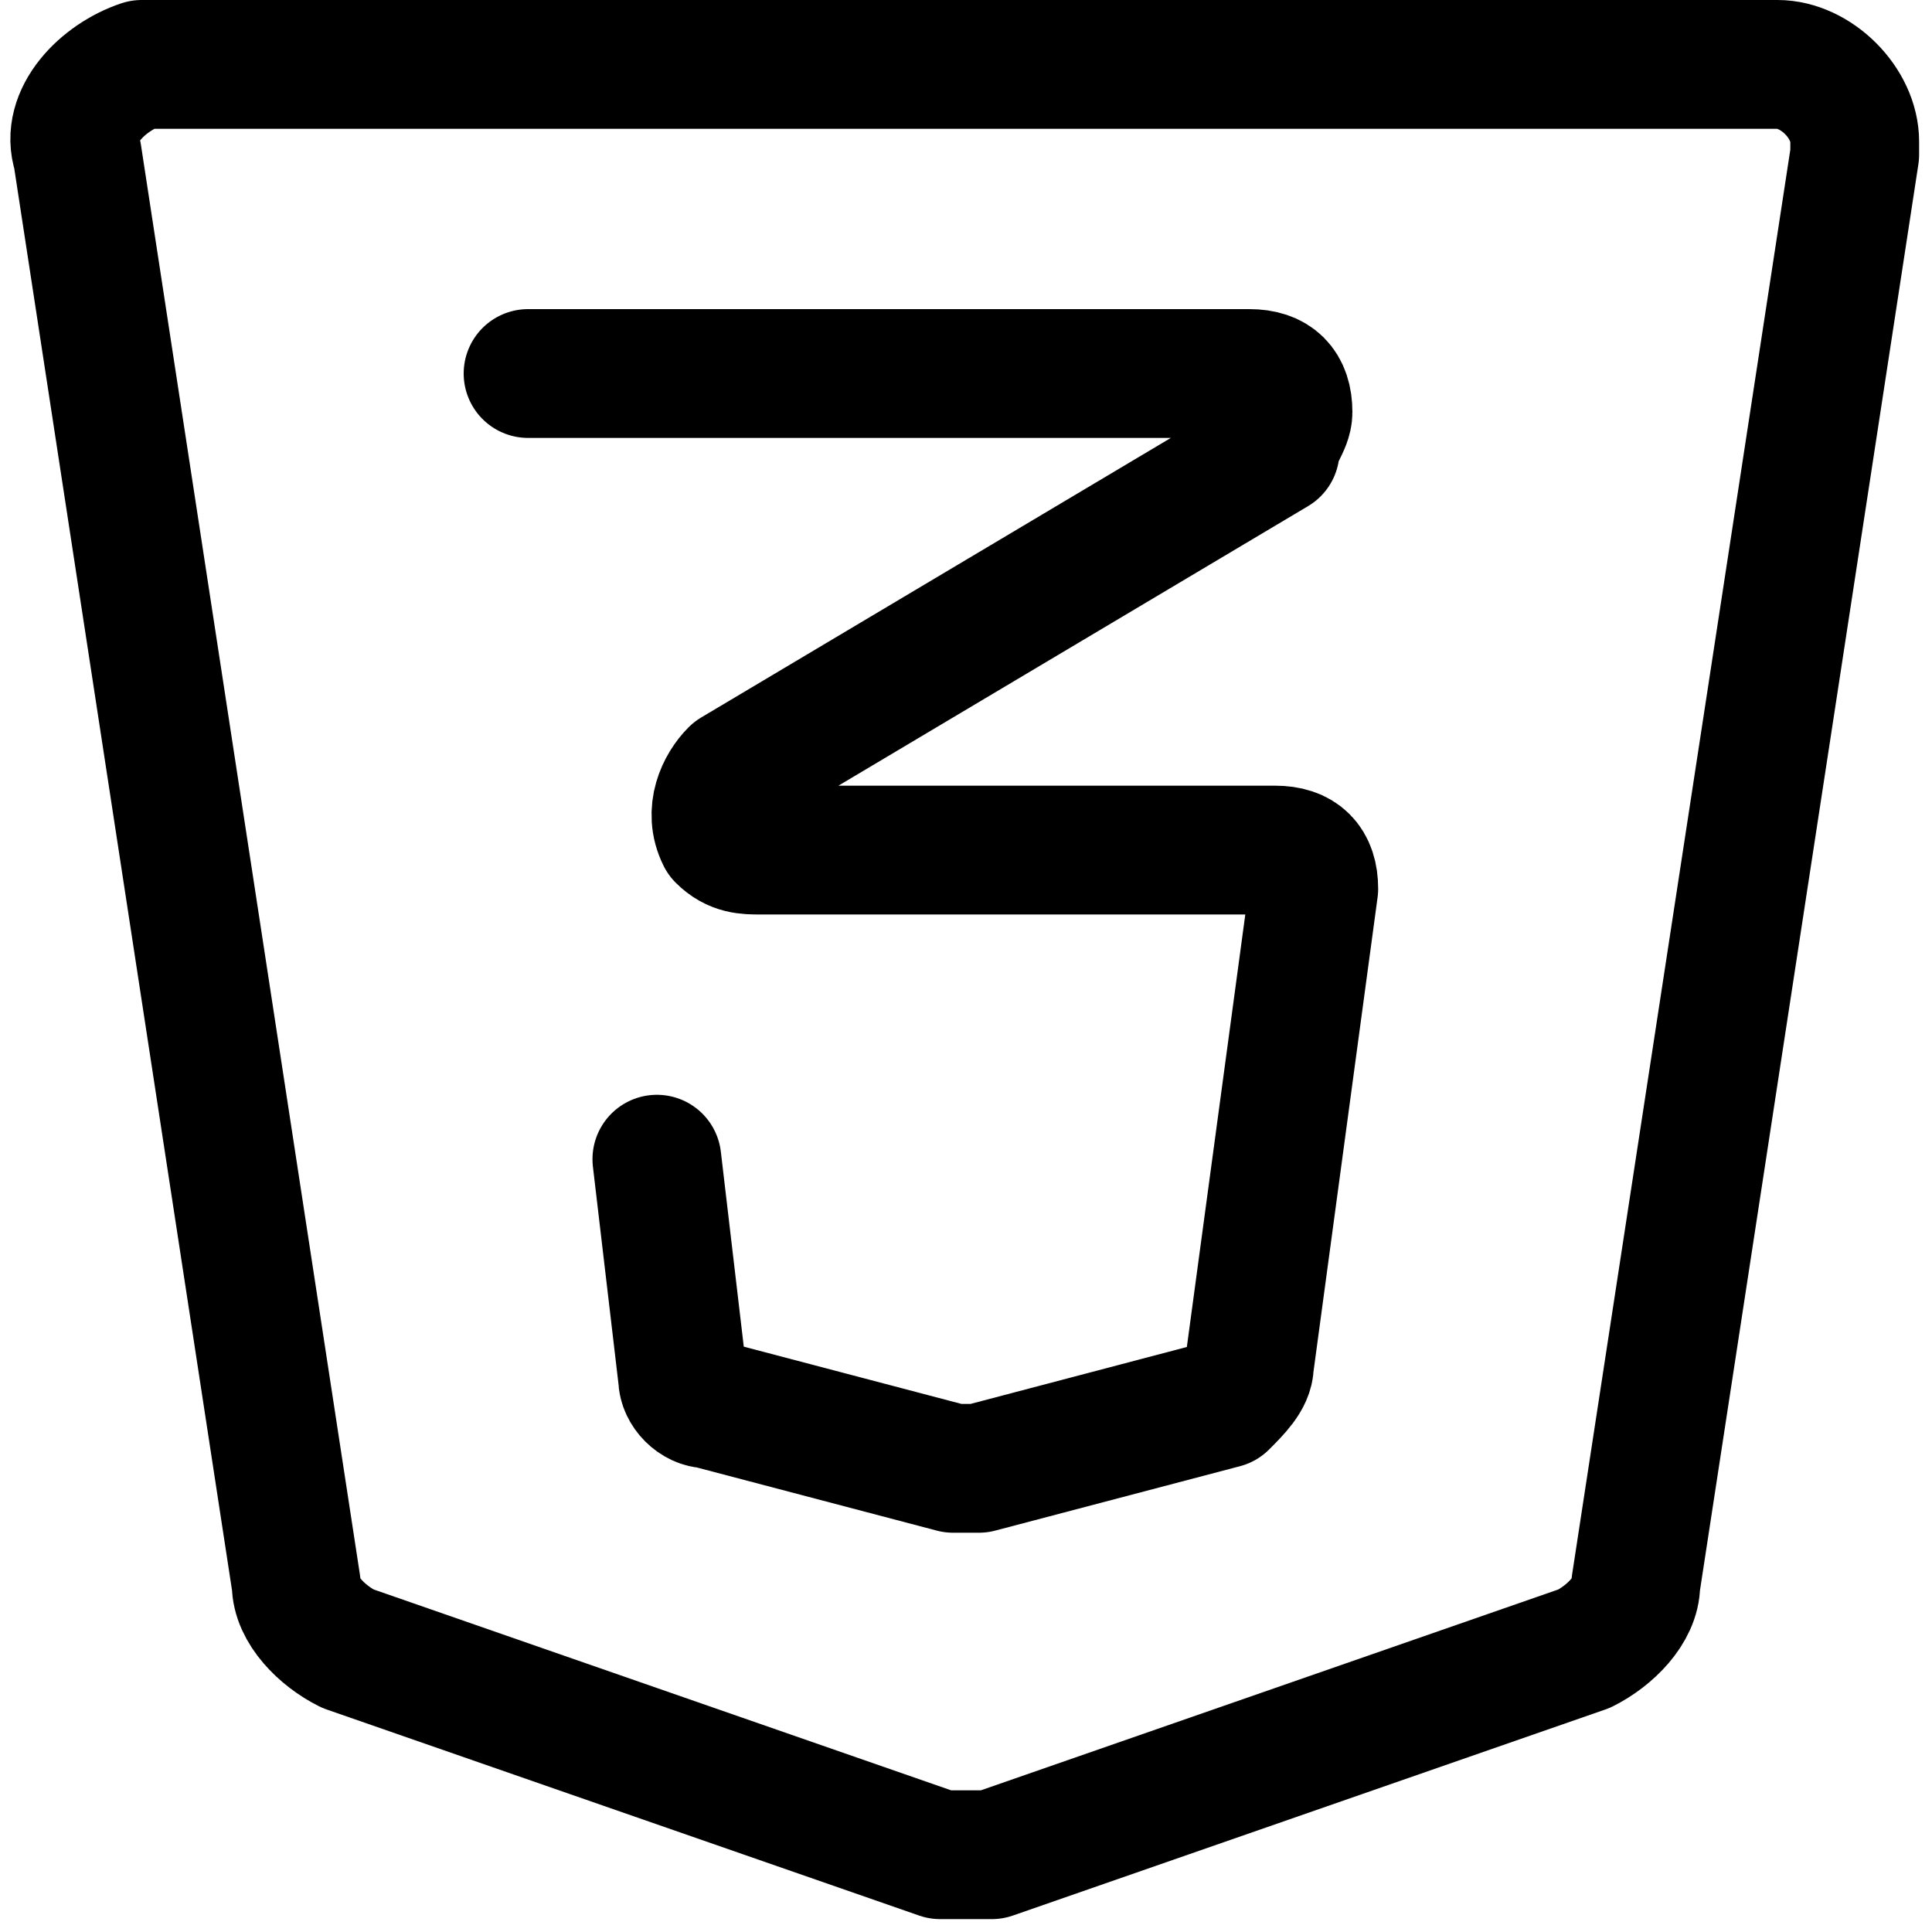 <?xml version="1.0" encoding="utf-8"?>
<!-- Generator: Adobe Illustrator 24.0.0, SVG Export Plug-In . SVG Version: 6.00 Build 0)  -->
<svg version="1.1" id="Laag_1" xmlns="http://www.w3.org/2000/svg" xmlns:xlink="http://www.w3.org/1999/xlink" x="0px" y="0px"
	 viewBox="0 0 15 15" style="enable-background:new 0 0 15 15;" xml:space="preserve">
<style type="text/css">
	.st0{fill:none;stroke:#000000;stroke-width:1;stroke-linecap:round;stroke-linejoin:round;}
</style>
<g>
	<path class="st0" d="M12.7,12.3c0,0.2-0.2,0.4-0.4,0.5l-4.6,1.6c-0.1,0-0.3,0-0.4,0l-4.6-1.6c-0.2-0.1-0.4-0.3-0.4-0.5L0.6,1.2
		C0.5,0.9,0.8,0.6,1.1,0.5c0,0,0.1,0,0.1,0h12.6c0.3,0,0.6,0.3,0.6,0.6c0,0,0,0.1,0,0.1L12.7,12.3z"/>
	<path class="st0" d="M4.1,2.9h5.6c0.2,0,0.3,0.1,0.3,0.3c0,0.1-0.1,0.2-0.1,0.3L5.7,6C5.6,6.1,5.5,6.3,5.6,6.5
		c0.1,0.1,0.2,0.1,0.3,0.1h4c0.2,0,0.3,0.1,0.3,0.3c0,0,0,0,0,0l-0.5,3.7c0,0.1-0.1,0.2-0.2,0.3l-1.9,0.5c-0.1,0-0.1,0-0.2,0
		l-1.9-0.5c-0.1,0-0.2-0.1-0.2-0.2L5.1,9"/>
</g>
</svg>
